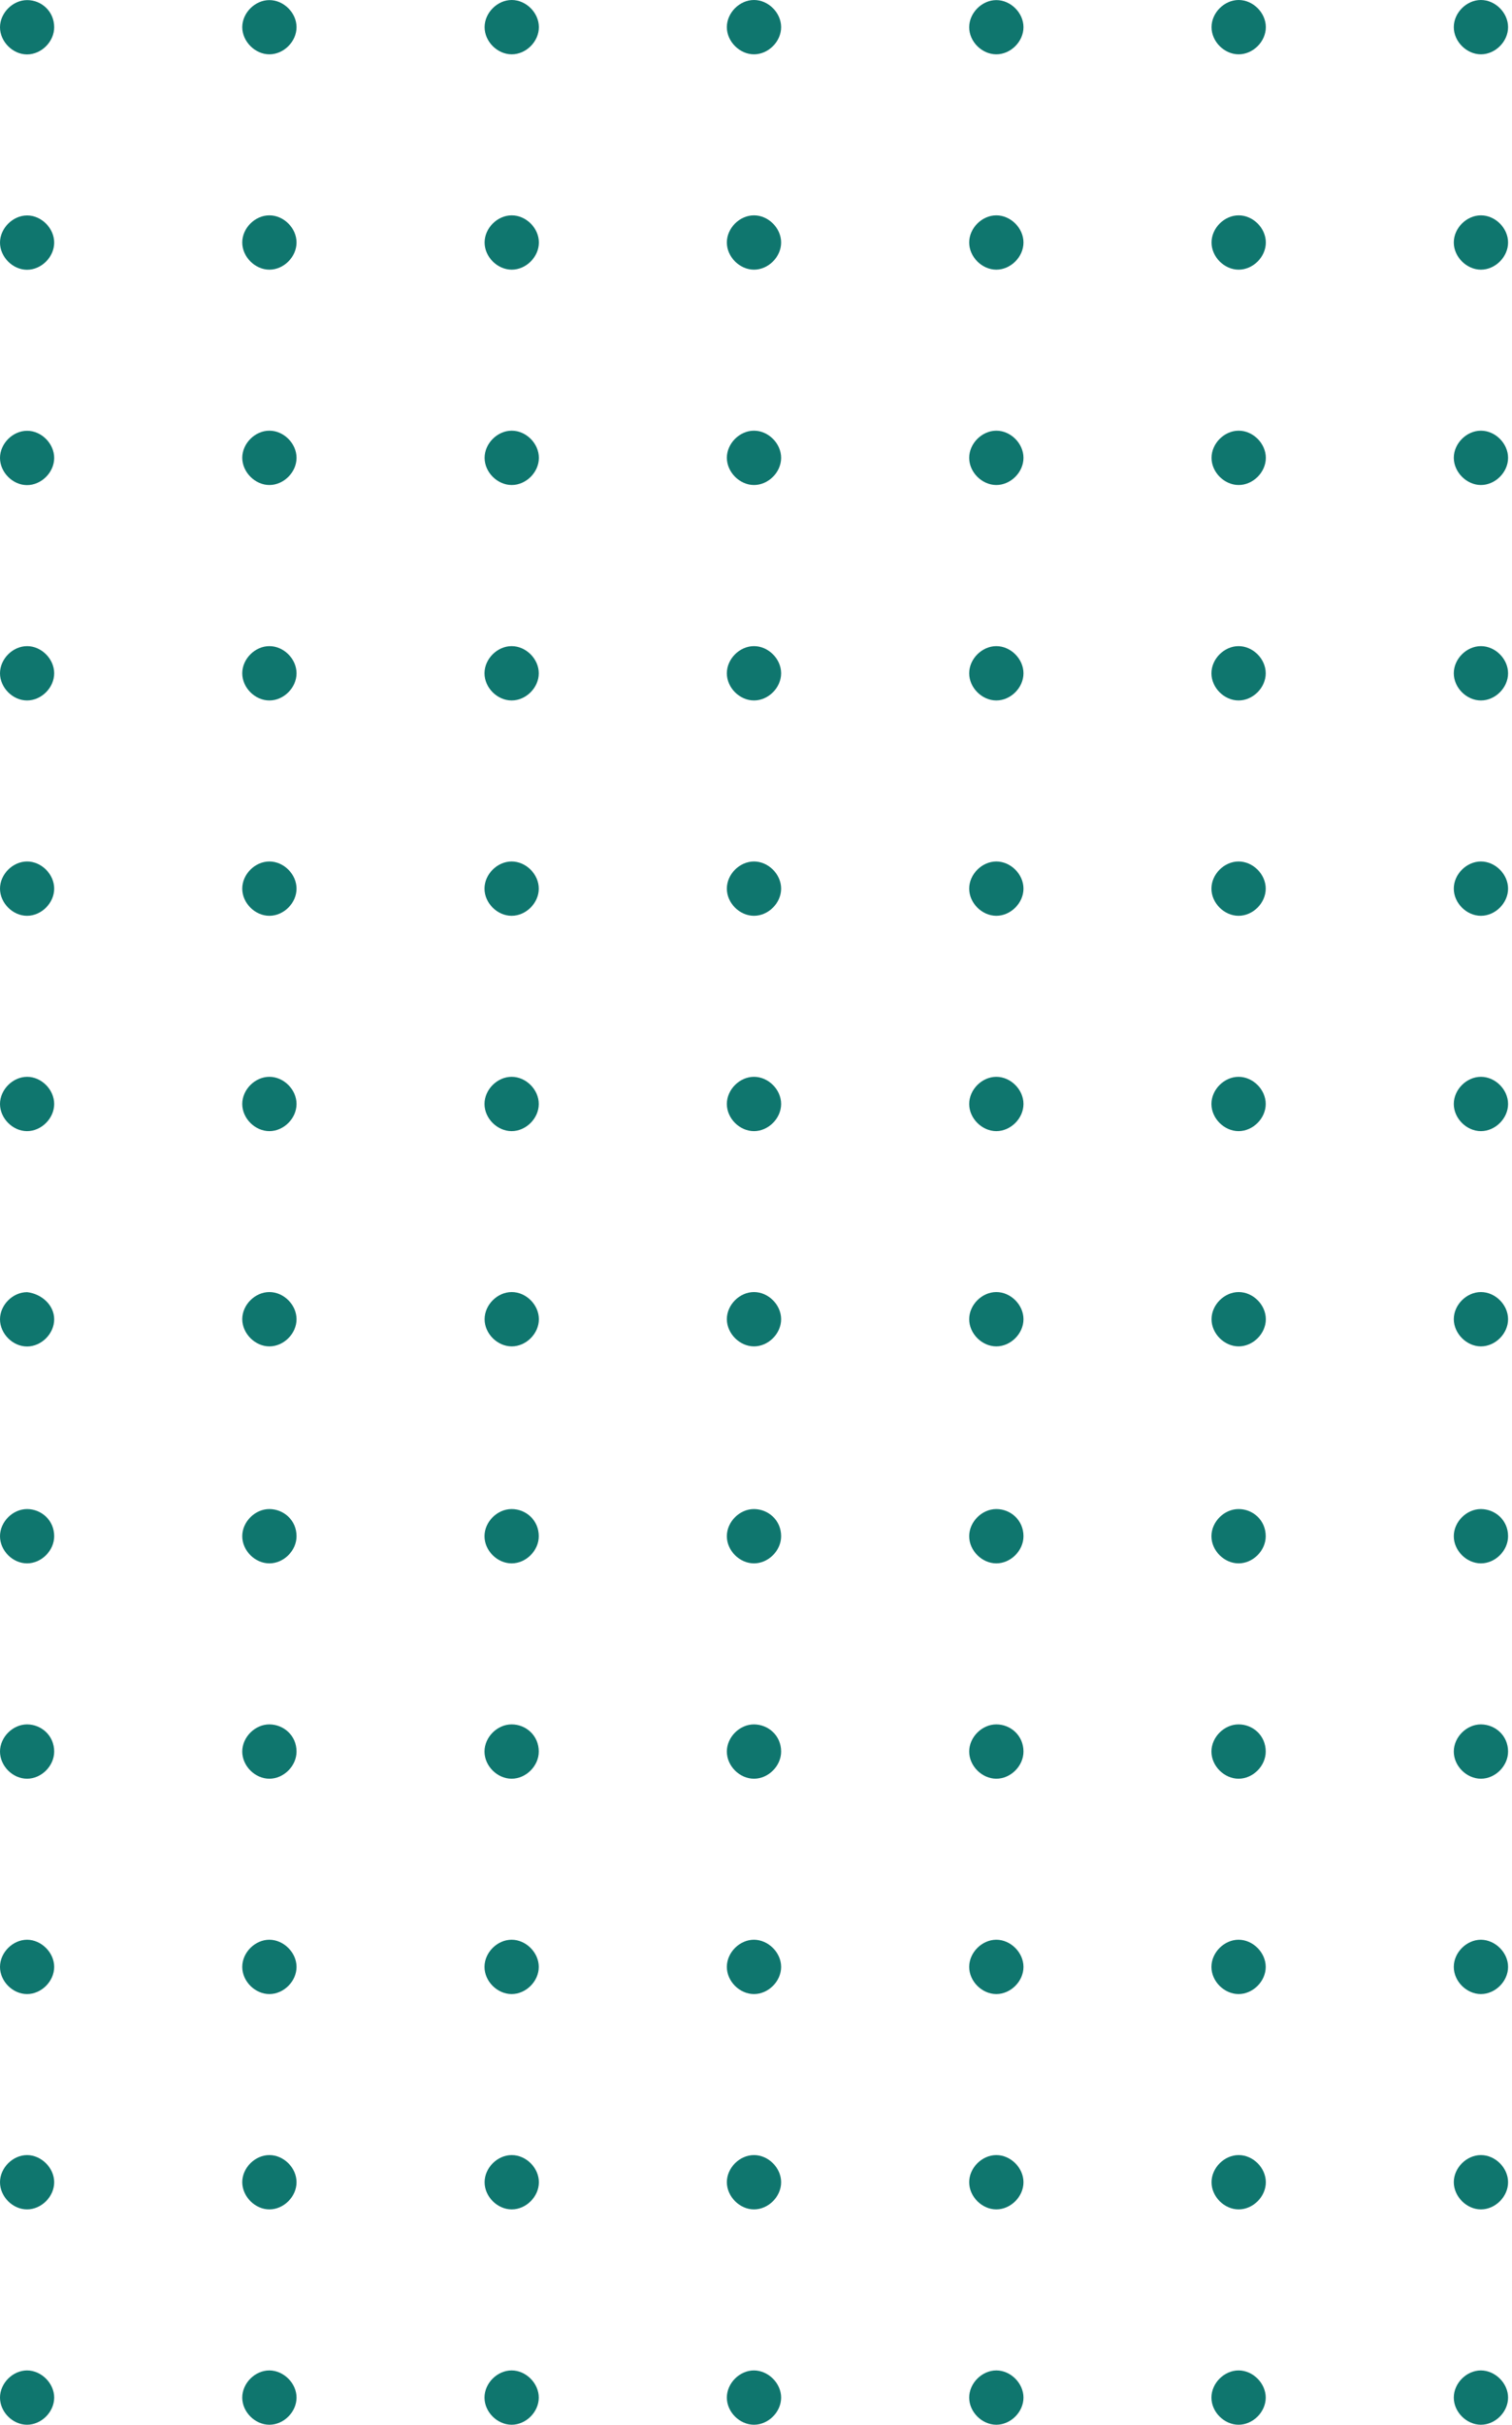 <svg width="380" height="609" viewBox="0 0 380 609" fill="none" xmlns="http://www.w3.org/2000/svg">
<path d="M13.618 6.847C13.618 10.465 10.414 13.669 6.796 13.669C3.178 13.669 0 10.439 0 6.847C0 3.255 3.204 0.025 6.822 0.025C10.414 0.025 13.618 2.842 13.618 6.847Z" fill="#0F766E"/>
<path d="M67.704 13.644C71.322 13.644 74.526 10.44 74.526 6.822C74.526 3.23 71.322 0.026 67.704 0.026C64.086 0.026 60.882 3.23 60.882 6.848C60.908 10.44 64.112 13.644 67.704 13.644Z" fill="#0F766E"/>
<path d="M128.612 13.644C132.23 13.644 135.434 10.44 135.434 6.822C135.434 3.204 132.23 0 128.612 0C124.994 0 121.79 3.204 121.79 6.822C121.79 10.44 124.994 13.644 128.612 13.644Z" fill="#0F766E"/>
<path d="M189.494 13.644C193.111 13.644 196.316 10.44 196.316 6.822C196.316 3.204 193.111 0 189.494 0C185.876 0 182.672 3.204 182.672 6.822C182.672 10.44 185.902 13.644 189.494 13.644Z" fill="#0F766E"/>
<path d="M250.401 13.644C254.019 13.644 257.224 10.44 257.224 6.822C257.224 3.23 254.019 0.026 250.401 0.026C246.784 0.026 243.579 3.23 243.579 6.848C243.579 10.466 246.784 13.644 250.401 13.644Z" fill="#0F766E"/>
<path d="M311.309 13.644C314.927 13.644 318.131 10.44 318.131 6.822C318.131 3.204 314.927 0 311.309 0C307.691 0 304.487 3.204 304.487 6.822C304.487 10.44 307.691 13.644 311.309 13.644Z" fill="#0F766E"/>
<path d="M372.191 13.644C375.809 13.644 379.013 10.44 379.013 6.822C379.013 3.204 375.809 0 372.191 0C368.573 0 365.369 3.204 365.369 6.822C365.369 10.44 368.599 13.644 372.191 13.644Z" fill="#0F766E"/>
<path d="M13.618 60.934C13.618 64.551 10.414 67.756 6.796 67.756C3.178 67.756 0 64.525 0 60.934C0 57.342 3.204 54.111 6.822 54.111C10.414 54.111 13.618 57.316 13.618 60.934Z" fill="#0F766E"/>
<path d="M67.704 67.73C71.322 67.73 74.526 64.525 74.526 60.908C74.526 57.29 71.322 54.086 67.704 54.086C64.086 54.086 60.882 57.29 60.882 60.908C60.882 64.525 64.112 67.73 67.704 67.73Z" fill="#0F766E"/>
<path d="M128.612 67.73C132.23 67.73 135.434 64.525 135.434 60.908C135.434 57.29 132.23 54.086 128.612 54.086C124.994 54.086 121.79 57.29 121.79 60.908C121.79 64.525 124.994 67.73 128.612 67.73Z" fill="#0F766E"/>
<path d="M189.494 67.73C193.111 67.73 196.316 64.525 196.316 60.908C196.316 57.29 193.111 54.086 189.494 54.086C185.876 54.086 182.672 57.29 182.672 60.908C182.672 64.525 185.902 67.73 189.494 67.73Z" fill="#0F766E"/>
<path d="M250.401 67.73C254.019 67.73 257.224 64.525 257.224 60.908C257.224 57.29 254.019 54.086 250.401 54.086C246.784 54.086 243.579 57.29 243.579 60.908C243.579 64.525 246.784 67.73 250.401 67.73Z" fill="#0F766E"/>
<path d="M311.309 67.73C314.927 67.73 318.131 64.525 318.131 60.908C318.131 57.29 314.927 54.086 311.309 54.086C307.691 54.086 304.487 57.29 304.487 60.908C304.487 64.525 307.691 67.73 311.309 67.73Z" fill="#0F766E"/>
<path d="M372.191 67.73C375.809 67.73 379.013 64.525 379.013 60.908C379.013 57.29 375.809 54.086 372.191 54.086C368.573 54.086 365.369 57.29 365.369 60.908C365.369 64.525 368.599 67.73 372.191 67.73Z" fill="#0F766E"/>
<path d="M13.618 115.019C13.618 118.637 10.414 121.841 6.796 121.841C3.178 121.841 0 118.611 0 115.019C0 111.401 3.204 108.197 6.822 108.197C10.414 108.197 13.618 111.401 13.618 115.019Z" fill="#0F766E"/>
<path d="M67.704 121.816C71.322 121.816 74.526 118.611 74.526 114.993C74.526 111.376 71.322 108.171 67.704 108.171C64.086 108.171 60.882 111.376 60.882 114.993C60.908 118.611 64.112 121.816 67.704 121.816Z" fill="#0F766E"/>
<path d="M128.612 121.816C132.23 121.816 135.434 118.611 135.434 114.993C135.434 111.376 132.23 108.171 128.612 108.171C124.994 108.171 121.79 111.376 121.79 114.993C121.79 118.611 124.994 121.816 128.612 121.816Z" fill="#0F766E"/>
<path d="M189.494 121.816C193.111 121.816 196.316 118.611 196.316 114.993C196.316 111.376 193.111 108.171 189.494 108.171C185.876 108.171 182.672 111.376 182.672 114.993C182.697 118.611 185.902 121.816 189.494 121.816Z" fill="#0F766E"/>
<path d="M250.401 121.816C254.019 121.816 257.224 118.611 257.224 114.993C257.224 111.376 254.019 108.171 250.401 108.171C246.784 108.171 243.579 111.376 243.579 114.993C243.579 118.611 246.784 121.816 250.401 121.816Z" fill="#0F766E"/>
<path d="M311.309 121.816C314.927 121.816 318.131 118.611 318.131 114.993C318.131 111.376 314.927 108.171 311.309 108.171C307.691 108.171 304.487 111.376 304.487 114.993C304.487 118.611 307.691 121.816 311.309 121.816Z" fill="#0F766E"/>
<path d="M372.191 121.816C375.809 121.816 379.013 118.611 379.013 114.993C379.013 111.376 375.809 108.171 372.191 108.171C368.573 108.171 365.369 111.376 365.369 114.993C365.395 118.611 368.599 121.816 372.191 121.816Z" fill="#0F766E"/>
<path d="M13.618 169.105C13.618 172.723 10.414 175.927 6.796 175.927C3.178 175.927 0 172.697 0 169.105C0 165.487 3.204 162.283 6.822 162.283C10.414 162.283 13.618 165.487 13.618 169.105Z" fill="#0F766E"/>
<path d="M74.526 169.105C74.526 172.723 71.322 175.927 67.704 175.927C64.086 175.927 60.882 172.723 60.882 169.105C60.882 165.487 64.086 162.283 67.704 162.283C71.322 162.283 74.526 165.487 74.526 169.105Z" fill="#0F766E"/>
<path d="M135.408 169.105C135.408 172.723 132.204 175.927 128.586 175.927C124.968 175.927 121.764 172.723 121.764 169.105C121.764 165.487 124.968 162.283 128.586 162.283C132.204 162.283 135.408 165.487 135.408 169.105Z" fill="#0F766E"/>
<path d="M196.316 169.105C196.316 172.723 193.111 175.927 189.494 175.927C185.876 175.927 182.672 172.723 182.672 169.105C182.672 165.487 185.876 162.283 189.494 162.283C193.111 162.283 196.316 165.487 196.316 169.105Z" fill="#0F766E"/>
<path d="M257.224 169.105C257.224 172.723 254.019 175.927 250.401 175.927C246.784 175.927 243.579 172.723 243.579 169.105C243.579 165.487 246.784 162.283 250.401 162.283C254.019 162.283 257.224 165.487 257.224 169.105Z" fill="#0F766E"/>
<path d="M318.105 169.105C318.105 172.723 314.901 175.927 311.283 175.927C307.666 175.927 304.461 172.723 304.461 169.105C304.461 165.487 307.666 162.283 311.283 162.283C314.901 162.283 318.105 165.487 318.105 169.105Z" fill="#0F766E"/>
<path d="M379.013 169.105C379.013 172.723 375.809 175.927 372.191 175.927C368.573 175.927 365.369 172.723 365.369 169.105C365.369 165.487 368.573 162.283 372.191 162.283C375.809 162.283 379.013 165.487 379.013 169.105Z" fill="#0F766E"/>
<path d="M13.618 223.191C13.618 226.808 10.414 230.013 6.796 230.013C3.178 230.013 0 226.783 0 223.191C0 219.573 3.204 216.369 6.822 216.369C10.414 216.369 13.618 219.573 13.618 223.191Z" fill="#0F766E"/>
<path d="M74.526 223.191C74.526 226.808 71.322 230.013 67.704 230.013C64.086 230.013 60.882 226.808 60.882 223.191C60.882 219.573 64.086 216.369 67.704 216.369C71.322 216.369 74.526 219.573 74.526 223.191Z" fill="#0F766E"/>
<path d="M135.408 223.191C135.408 226.808 132.204 230.013 128.586 230.013C124.968 230.013 121.764 226.808 121.764 223.191C121.764 219.573 124.968 216.369 128.586 216.369C132.204 216.369 135.408 219.573 135.408 223.191Z" fill="#0F766E"/>
<path d="M196.316 223.191C196.316 226.808 193.111 230.013 189.494 230.013C185.876 230.013 182.672 226.808 182.672 223.191C182.672 219.573 185.876 216.369 189.494 216.369C193.111 216.369 196.316 219.573 196.316 223.191Z" fill="#0F766E"/>
<path d="M257.224 223.191C257.224 226.808 254.019 230.013 250.401 230.013C246.784 230.013 243.579 226.808 243.579 223.191C243.579 219.573 246.784 216.369 250.401 216.369C254.019 216.369 257.224 219.573 257.224 223.191Z" fill="#0F766E"/>
<path d="M318.105 223.191C318.105 226.808 314.901 230.013 311.283 230.013C307.666 230.013 304.461 226.808 304.461 223.191C304.461 219.573 307.666 216.369 311.283 216.369C314.901 216.369 318.105 219.573 318.105 223.191Z" fill="#0F766E"/>
<path d="M379.013 223.191C379.013 226.808 375.809 230.013 372.191 230.013C368.573 230.013 365.369 226.808 365.369 223.191C365.369 219.573 368.573 216.369 372.191 216.369C375.809 216.369 379.013 219.573 379.013 223.191Z" fill="#0F766E"/>
<path d="M13.618 277.276C13.618 280.894 10.414 284.098 6.796 284.098C3.178 284.098 0 280.868 0 277.276C0 273.684 3.204 270.454 6.822 270.454C10.414 270.454 13.618 273.659 13.618 277.276Z" fill="#0F766E"/>
<path d="M74.526 277.276C74.526 280.894 71.322 284.098 67.704 284.098C64.086 284.098 60.882 280.894 60.882 277.276C60.882 273.659 64.086 270.454 67.704 270.454C71.322 270.454 74.526 273.659 74.526 277.276Z" fill="#0F766E"/>
<path d="M135.408 277.276C135.408 280.894 132.204 284.098 128.586 284.098C124.968 284.098 121.764 280.894 121.764 277.276C121.764 273.659 124.968 270.454 128.586 270.454C132.204 270.454 135.408 273.659 135.408 277.276Z" fill="#0F766E"/>
<path d="M196.316 277.276C196.316 280.894 193.111 284.098 189.494 284.098C185.876 284.098 182.672 280.894 182.672 277.276C182.672 273.659 185.876 270.454 189.494 270.454C193.111 270.454 196.316 273.659 196.316 277.276Z" fill="#0F766E"/>
<path d="M257.224 277.276C257.224 280.894 254.019 284.098 250.401 284.098C246.784 284.098 243.579 280.894 243.579 277.276C243.579 273.659 246.784 270.454 250.401 270.454C254.019 270.454 257.224 273.659 257.224 277.276Z" fill="#0F766E"/>
<path d="M318.105 277.276C318.105 280.894 314.901 284.098 311.283 284.098C307.666 284.098 304.461 280.894 304.461 277.276C304.461 273.659 307.666 270.454 311.283 270.454C314.901 270.454 318.105 273.659 318.105 277.276Z" fill="#0F766E"/>
<path d="M379.013 277.276C379.013 280.894 375.809 284.098 372.191 284.098C368.573 284.098 365.369 280.894 365.369 277.276C365.369 273.659 368.573 270.454 372.191 270.454C375.809 270.454 379.013 273.659 379.013 277.276Z" fill="#0F766E"/>
<path d="M13.618 331.362C13.618 334.98 10.414 338.184 6.796 338.184C3.178 338.184 0 334.954 0 331.362C0 327.744 3.204 324.54 6.822 324.54C10.414 324.953 13.618 327.744 13.618 331.362Z" fill="#0F766E"/>
<path d="M67.704 338.158C71.322 338.158 74.526 334.954 74.526 331.336C74.526 327.718 71.322 324.514 67.704 324.514C64.086 324.514 60.882 327.718 60.882 331.336C60.908 334.954 64.112 338.158 67.704 338.158Z" fill="#0F766E"/>
<path d="M128.612 338.158C132.23 338.158 135.434 334.954 135.434 331.336C135.434 327.718 132.23 324.514 128.612 324.514C124.994 324.514 121.79 327.718 121.79 331.336C121.79 334.954 124.994 338.158 128.612 338.158Z" fill="#0F766E"/>
<path d="M189.494 338.158C193.111 338.158 196.316 334.954 196.316 331.336C196.316 327.718 193.111 324.514 189.494 324.514C185.876 324.514 182.672 327.718 182.672 331.336C182.697 334.954 185.902 338.158 189.494 338.158Z" fill="#0F766E"/>
<path d="M250.401 338.158C254.019 338.158 257.224 334.954 257.224 331.336C257.224 327.718 254.019 324.514 250.401 324.514C246.784 324.514 243.579 327.718 243.579 331.336C243.579 334.954 246.784 338.158 250.401 338.158Z" fill="#0F766E"/>
<path d="M311.309 338.158C314.927 338.158 318.131 334.954 318.131 331.336C318.131 327.718 314.927 324.514 311.309 324.514C307.691 324.514 304.487 327.718 304.487 331.336C304.487 334.954 307.691 338.158 311.309 338.158Z" fill="#0F766E"/>
<path d="M372.191 338.158C375.809 338.158 379.013 334.954 379.013 331.336C379.013 327.718 375.809 324.514 372.191 324.514C368.573 324.514 365.369 327.718 365.369 331.336C365.395 334.954 368.599 338.158 372.191 338.158Z" fill="#0F766E"/>
<path d="M13.618 385.835C13.618 389.453 10.414 392.657 6.796 392.657C3.178 392.657 0 389.453 0 385.835C0 382.217 3.204 379.013 6.822 379.013C10.414 379.039 13.618 381.83 13.618 385.835Z" fill="#0F766E"/>
<path d="M74.526 385.835C74.526 389.453 71.322 392.657 67.704 392.657C64.086 392.657 60.882 389.453 60.882 385.835C60.882 382.217 64.086 379.013 67.704 379.013C71.322 379.039 74.526 381.83 74.526 385.835Z" fill="#0F766E"/>
<path d="M135.408 385.835C135.408 389.453 132.204 392.657 128.586 392.657C124.968 392.657 121.764 389.453 121.764 385.835C121.764 382.217 124.968 379.013 128.586 379.013C132.204 379.013 135.408 381.83 135.408 385.835Z" fill="#0F766E"/>
<path d="M196.316 385.835C196.316 389.453 193.111 392.657 189.494 392.657C185.876 392.657 182.672 389.453 182.672 385.835C182.672 382.217 185.876 379.013 189.494 379.013C193.111 379.039 196.316 381.83 196.316 385.835Z" fill="#0F766E"/>
<path d="M257.224 385.835C257.224 389.453 254.019 392.657 250.401 392.657C246.784 392.657 243.579 389.453 243.579 385.835C243.579 382.217 246.784 379.013 250.401 379.013C254.019 379.013 257.224 381.83 257.224 385.835Z" fill="#0F766E"/>
<path d="M318.105 385.835C318.105 389.453 314.901 392.657 311.283 392.657C307.666 392.657 304.461 389.453 304.461 385.835C304.461 382.217 307.666 379.013 311.283 379.013C314.901 379.013 318.105 381.83 318.105 385.835Z" fill="#0F766E"/>
<path d="M379.013 385.835C379.013 389.453 375.809 392.657 372.191 392.657C368.573 392.657 365.369 389.453 365.369 385.835C365.369 382.217 368.573 379.013 372.191 379.013C375.809 379.039 379.013 381.83 379.013 385.835Z" fill="#0F766E"/>
<path d="M13.618 439.921C13.618 443.539 10.414 446.743 6.796 446.743C3.178 446.743 0 443.539 0 439.921C0 436.303 3.204 433.099 6.822 433.099C10.414 433.125 13.618 435.916 13.618 439.921Z" fill="#0F766E"/>
<path d="M74.526 439.921C74.526 443.539 71.322 446.743 67.704 446.743C64.086 446.743 60.882 443.539 60.882 439.921C60.882 436.303 64.086 433.099 67.704 433.099C71.322 433.125 74.526 435.916 74.526 439.921Z" fill="#0F766E"/>
<path d="M135.408 439.921C135.408 443.539 132.204 446.743 128.586 446.743C124.968 446.743 121.764 443.539 121.764 439.921C121.764 436.303 124.968 433.099 128.586 433.099C132.204 433.099 135.408 435.916 135.408 439.921Z" fill="#0F766E"/>
<path d="M196.316 439.921C196.316 443.539 193.111 446.743 189.494 446.743C185.876 446.743 182.672 443.539 182.672 439.921C182.672 436.303 185.876 433.099 189.494 433.099C193.111 433.125 196.316 435.916 196.316 439.921Z" fill="#0F766E"/>
<path d="M257.224 439.921C257.224 443.539 254.019 446.743 250.401 446.743C246.784 446.743 243.579 443.539 243.579 439.921C243.579 436.303 246.784 433.099 250.401 433.099C254.019 433.099 257.224 435.916 257.224 439.921Z" fill="#0F766E"/>
<path d="M318.105 439.921C318.105 443.539 314.901 446.743 311.283 446.743C307.666 446.743 304.461 443.539 304.461 439.921C304.461 436.303 307.666 433.099 311.283 433.099C314.901 433.099 318.105 435.916 318.105 439.921Z" fill="#0F766E"/>
<path d="M379.013 439.921C379.013 443.539 375.809 446.743 372.191 446.743C368.573 446.743 365.369 443.539 365.369 439.921C365.369 436.303 368.573 433.099 372.191 433.099C375.809 433.125 379.013 435.916 379.013 439.921Z" fill="#0F766E"/>
<path d="M13.618 494.007C13.618 497.624 10.414 500.829 6.796 500.829C3.178 500.829 0 497.624 0 494.007C0 490.389 3.204 487.185 6.822 487.185C10.414 487.21 13.618 490.415 13.618 494.007Z" fill="#0F766E"/>
<path d="M74.526 494.007C74.526 497.624 71.322 500.829 67.704 500.829C64.086 500.829 60.882 497.624 60.882 494.007C60.882 490.389 64.086 487.185 67.704 487.185C71.322 487.21 74.526 490.415 74.526 494.007Z" fill="#0F766E"/>
<path d="M135.408 494.007C135.408 497.624 132.204 500.829 128.586 500.829C124.968 500.829 121.764 497.624 121.764 494.007C121.764 490.389 124.968 487.185 128.586 487.185C132.204 487.185 135.408 490.415 135.408 494.007Z" fill="#0F766E"/>
<path d="M196.316 494.007C196.316 497.624 193.111 500.829 189.494 500.829C185.876 500.829 182.672 497.624 182.672 494.007C182.672 490.389 185.876 487.185 189.494 487.185C193.111 487.21 196.316 490.415 196.316 494.007Z" fill="#0F766E"/>
<path d="M257.224 494.007C257.224 497.624 254.019 500.829 250.401 500.829C246.784 500.829 243.579 497.624 243.579 494.007C243.579 490.389 246.784 487.185 250.401 487.185C254.019 487.185 257.224 490.415 257.224 494.007Z" fill="#0F766E"/>
<path d="M318.105 494.007C318.105 497.624 314.901 500.829 311.283 500.829C307.666 500.829 304.461 497.624 304.461 494.007C304.461 490.389 307.666 487.185 311.283 487.185C314.901 487.185 318.105 490.415 318.105 494.007Z" fill="#0F766E"/>
<path d="M379.013 494.007C379.013 497.624 375.809 500.829 372.191 500.829C368.573 500.829 365.369 497.624 365.369 494.007C365.369 490.389 368.573 487.185 372.191 487.185C375.809 487.21 379.013 490.415 379.013 494.007Z" fill="#0F766E"/>
<path d="M13.618 548.092C13.618 551.71 10.414 554.914 6.796 554.914C3.178 554.914 0 551.71 0 548.092C0 544.474 3.204 541.27 6.822 541.27C10.414 541.296 13.618 544.5 13.618 548.092Z" fill="#0F766E"/>
<path d="M67.704 554.914C71.322 554.914 74.526 551.71 74.526 548.092C74.526 544.474 71.322 541.27 67.704 541.27C64.086 541.27 60.882 544.474 60.882 548.092C60.908 551.71 64.112 554.914 67.704 554.914Z" fill="#0F766E"/>
<path d="M128.612 554.914C132.23 554.914 135.434 551.71 135.434 548.092C135.434 544.474 132.23 541.27 128.612 541.27C124.994 541.27 121.79 544.474 121.79 548.092C121.79 551.71 124.994 554.914 128.612 554.914Z" fill="#0F766E"/>
<path d="M189.494 554.914C193.111 554.914 196.316 551.71 196.316 548.092C196.316 544.474 193.111 541.27 189.494 541.27C185.876 541.27 182.672 544.474 182.672 548.092C182.697 551.71 185.902 554.914 189.494 554.914Z" fill="#0F766E"/>
<path d="M250.401 554.914C254.019 554.914 257.224 551.71 257.224 548.092C257.224 544.474 254.019 541.27 250.401 541.27C246.784 541.27 243.579 544.474 243.579 548.092C243.579 551.71 246.784 554.914 250.401 554.914Z" fill="#0F766E"/>
<path d="M311.309 554.914C314.927 554.914 318.131 551.71 318.131 548.092C318.131 544.474 314.927 541.27 311.309 541.27C307.691 541.27 304.487 544.474 304.487 548.092C304.487 551.71 307.691 554.914 311.309 554.914Z" fill="#0F766E"/>
<path d="M372.191 554.914C375.809 554.914 379.013 551.71 379.013 548.092C379.013 544.474 375.809 541.27 372.191 541.27C368.573 541.27 365.369 544.474 365.369 548.092C365.395 551.71 368.599 554.914 372.191 554.914Z" fill="#0F766E"/>
<path d="M13.618 602.178C13.618 605.796 10.414 609 6.796 609C3.178 609 0 605.796 0 602.178C0 598.56 3.204 595.356 6.822 595.356C10.414 595.382 13.618 598.586 13.618 602.178Z" fill="#0F766E"/>
<path d="M74.526 602.178C74.526 605.796 71.322 609 67.704 609C64.086 609 60.882 605.796 60.882 602.178C60.882 598.56 64.086 595.356 67.704 595.356C71.322 595.382 74.526 598.586 74.526 602.178Z" fill="#0F766E"/>
<path d="M135.408 602.178C135.408 605.796 132.204 609 128.586 609C124.968 609 121.764 605.796 121.764 602.178C121.764 598.56 124.968 595.356 128.586 595.356C132.204 595.356 135.408 598.586 135.408 602.178Z" fill="#0F766E"/>
<path d="M196.316 602.178C196.316 605.796 193.111 609 189.494 609C185.876 609 182.672 605.796 182.672 602.178C182.672 598.56 185.876 595.356 189.494 595.356C193.111 595.382 196.316 598.586 196.316 602.178Z" fill="#0F766E"/>
<path d="M257.224 602.178C257.224 605.796 254.019 609 250.401 609C246.784 609 243.579 605.796 243.579 602.178C243.579 598.56 246.784 595.356 250.401 595.356C254.019 595.356 257.224 598.586 257.224 602.178Z" fill="#0F766E"/>
<path d="M318.105 602.178C318.105 605.796 314.901 609 311.283 609C307.666 609 304.461 605.796 304.461 602.178C304.461 598.56 307.666 595.356 311.283 595.356C314.901 595.356 318.105 598.586 318.105 602.178Z" fill="#0F766E"/>
<path d="M379.013 602.178C379.013 605.796 375.809 609 372.191 609C368.573 609 365.369 605.796 365.369 602.178C365.369 598.56 368.573 595.356 372.191 595.356C375.809 595.382 379.013 598.586 379.013 602.178Z" fill="#0F766E"/>
</svg>
